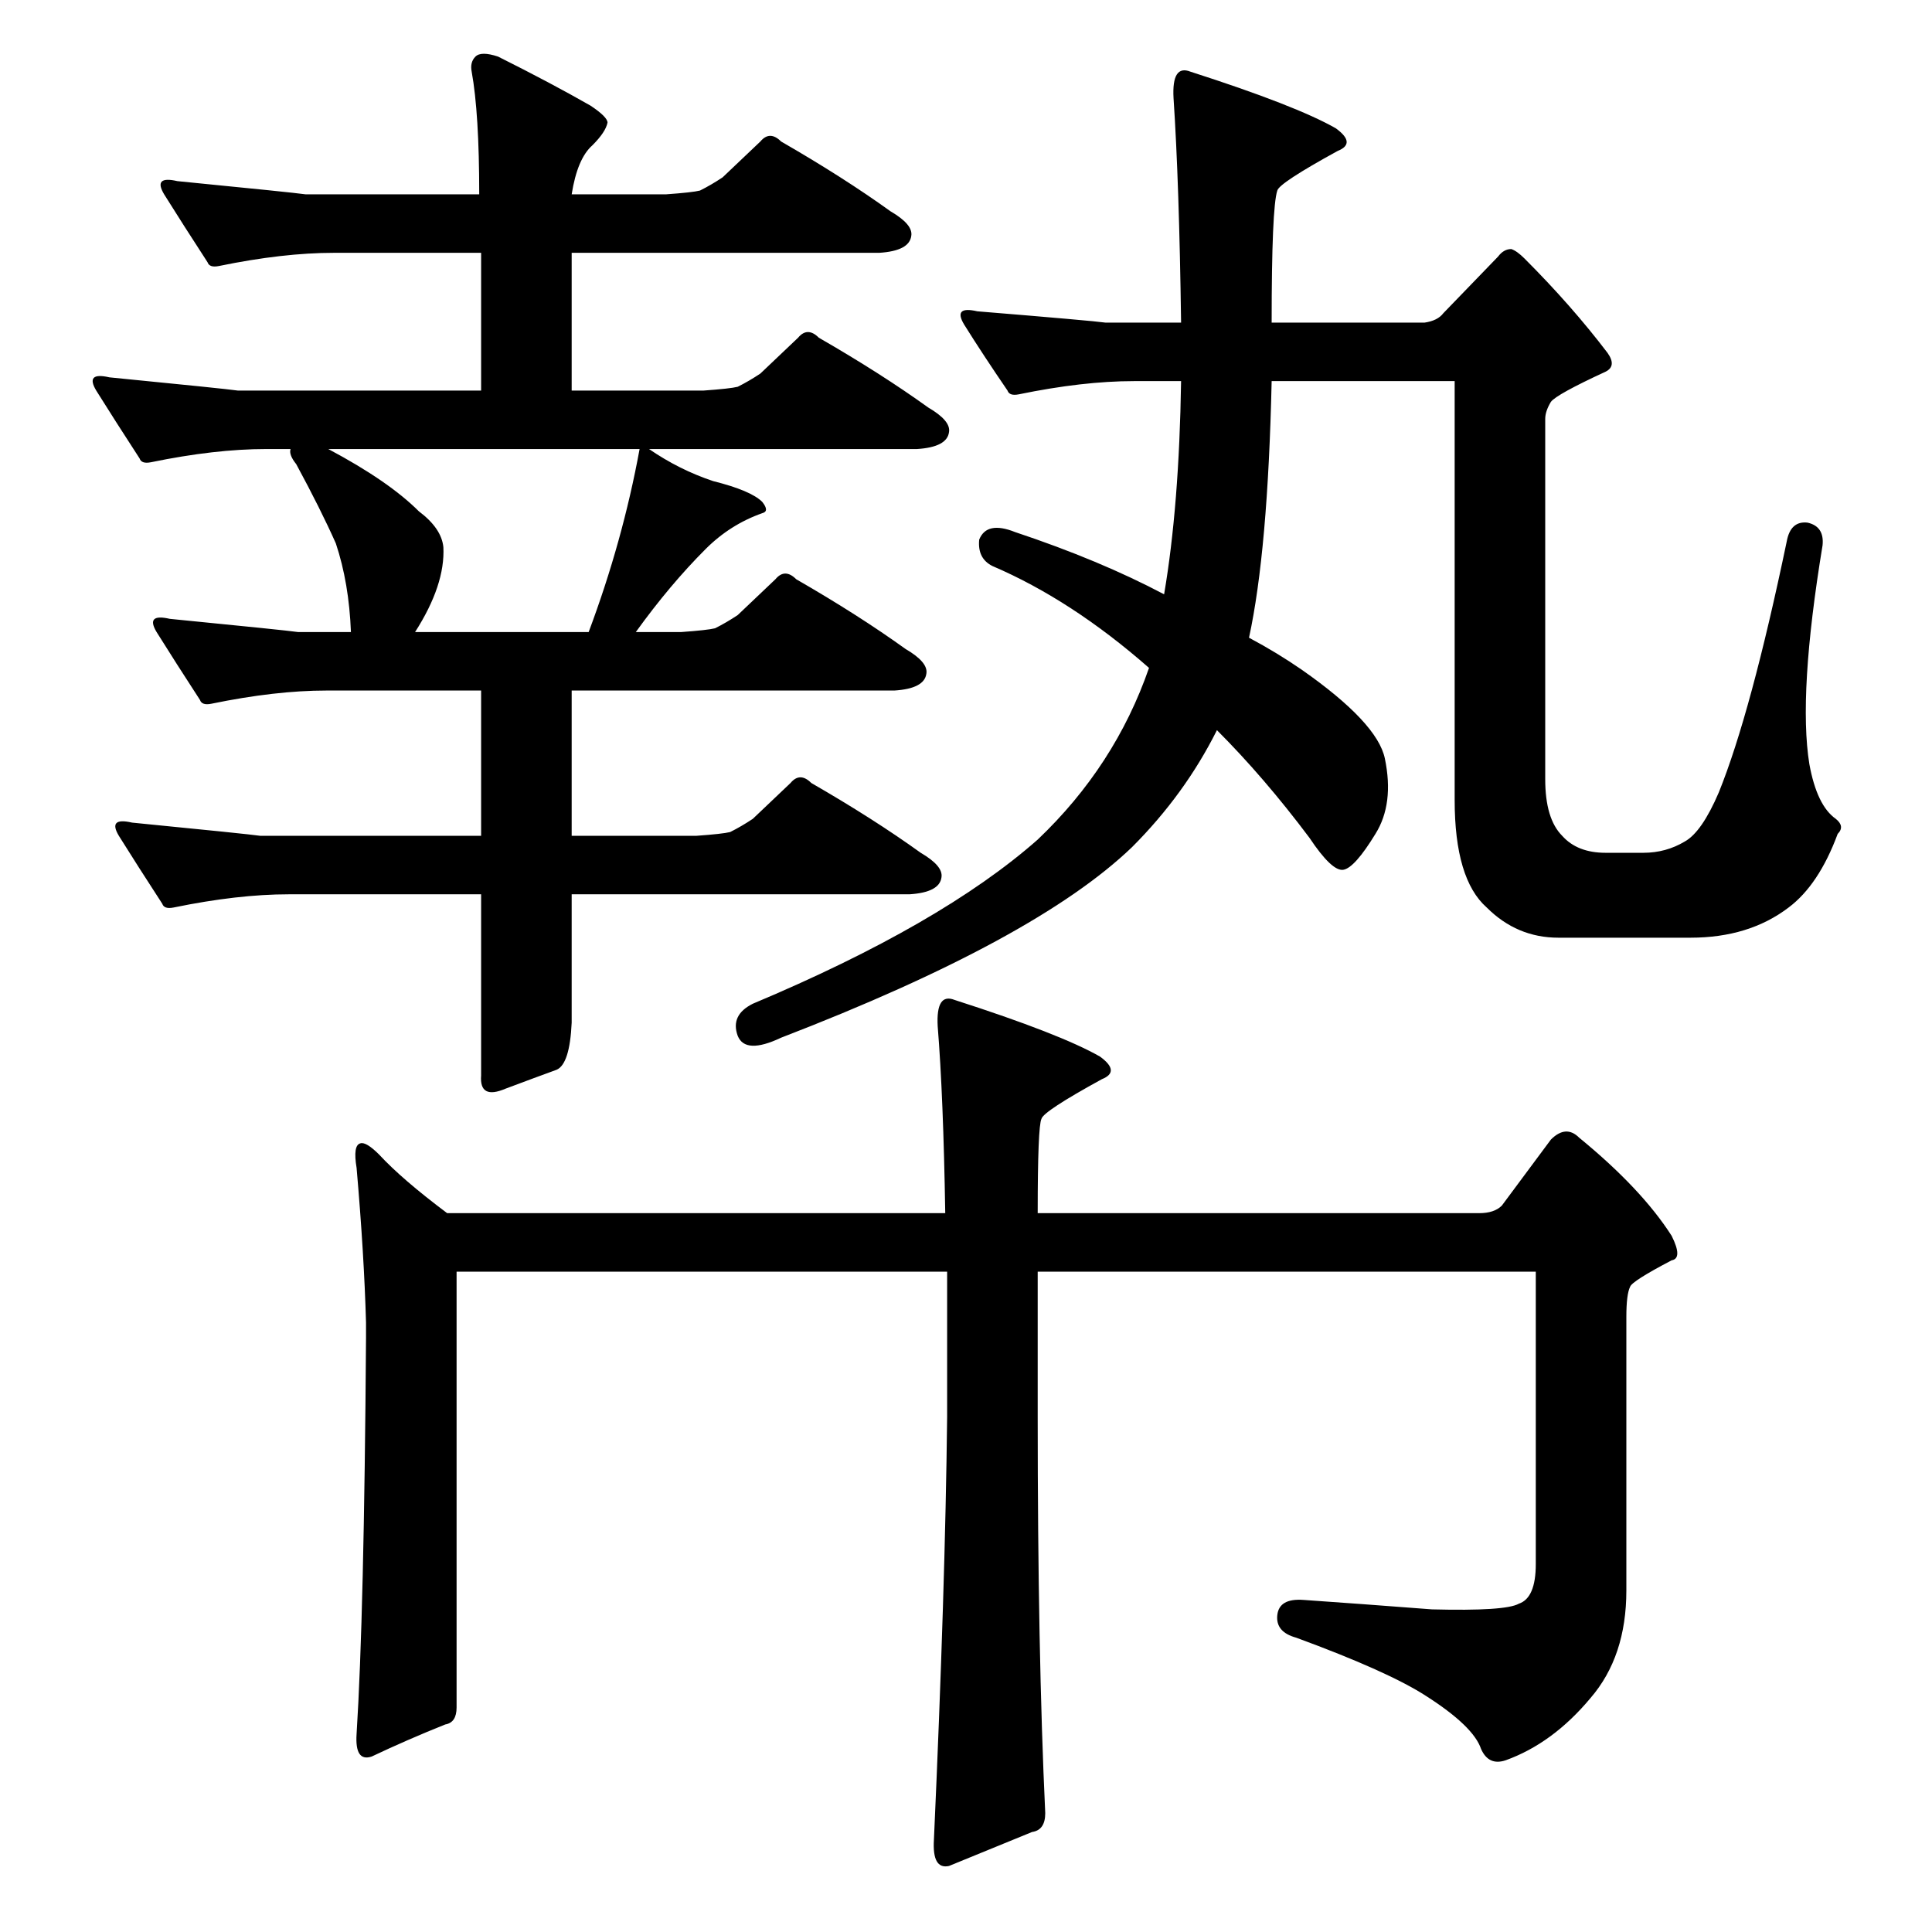 <?xml version="1.0" standalone="no"?>
<!DOCTYPE svg PUBLIC "-//W3C//DTD SVG 1.1//EN" "http://www.w3.org/Graphics/SVG/1.1/DTD/svg11.dtd" >
<svg xmlns="http://www.w3.org/2000/svg" xmlns:xlink="http://www.w3.org/1999/xlink" version="1.1" viewBox="0 -205 1024 1024">
  <g transform="matrix(1 0 0 -1 0 819)">
   <path fill="currentColor"
d="M255 658h-82q-27 0 -61 -7q-5 -1 -6 2q-13 20 -23 36q-6 10 7 7q61 -6 68 -7h28q-1 26 -8 47q-8 18 -21 42q-4 5 -3 8h-13q-27 0 -61 -7q-5 -1 -6 2q-13 20 -23 36q-6 10 7 7q61 -6 68 -7h129v73h-78q-27 0 -61 -7q-5 -1 -6 2q-13 20 -23 36q-6 10 7 7q61 -6 68 -7h92
q0 43 -4 65q-1 5 2 8t12 0q28 -14 49 -26q9 -6 9 -9q-1 -5 -8 -12q-8 -7 -11 -26h50q14 1 18 2q6 3 12 7l20 19q5 6 11 0q33 -19 58 -37q12 -7 11 -13q-1 -8 -17 -9h-163v-73h70q14 1 18 2q6 3 12 7l20 19q5 6 11 0q33 -19 58 -37q12 -7 11 -13q-1 -8 -17 -9h-142
q16 -11 34 -17q20 -5 26 -11q4 -5 0 -6q-17 -6 -30 -19q-19 -19 -37 -44h24q14 1 18 2q6 3 12 7l20 19q5 6 11 0q33 -19 58 -37q12 -7 11 -13q-1 -8 -17 -9h-171v-77h66q14 1 18 2q6 3 12 7l20 19q5 6 11 0q33 -19 58 -37q12 -7 11 -13q-1 -8 -17 -9h-179v-68q-1 -22 -8 -25
q-11 -4 -27 -10q-14 -6 -13 7v96h-102q-27 0 -61 -7q-5 -1 -6 2q-13 20 -23 36q-6 10 7 7q61 -6 68 -7h117v77zM174 786q32 -17 48 -33q12 -9 13 -19q1 -20 -15 -45h92q18 48 27 97h-165zM626 853q-1 74 -4 119q-1 18 9 14q56 -18 77 -30q11 -8 1 -12q-31 -17 -32 -21
q-3 -9 -3 -70h81q7 1 10 5l29 30q3 4 7 4q3 -1 7 -5q25 -25 44 -50q5 -7 -1 -10q-26 -12 -29 -16q-3 -5 -3 -9v-191q0 -21 9 -30q8 -9 23 -9h20q12 0 22 6q9 5 18 26q17 42 36 133q2 11 11 10q9 -2 8 -12q-13 -79 -7 -116q4 -22 14 -29q5 -4 1 -8q-10 -27 -26 -39
q-21 -16 -52 -16h-70q-22 0 -38 16q-17 15 -17 57v222h-97q-2 -90 -12 -136q15 -8 28 -17q40 -28 44 -47q5 -24 -5 -40q-11 -18 -17 -19t-18 17q-24 32 -49 57q-17 -34 -45 -62q-51 -49 -186 -101q-19 -9 -23 1q-4 11 8 17q100 42 151 87q41 39 59 91q-41 36 -83 54
q-8 4 -7 14q4 10 19 4q45 -15 79 -33q8 47 9 113h-25q-27 0 -61 -7q-5 -1 -6 2q-13 19 -23 35q-6 10 7 7q61 -5 68 -6h40zM497 480q-1 18 9 14q56 -18 77 -30q11 -8 1 -12q-31 -17 -32 -21q-2 -4 -2 -50h234q8 0 12 4l26 35q8 8 15 1q33 -27 49 -52q6 -12 0 -13
q-21 -11 -22 -14q-2 -4 -2 -16v-145q0 -35 -19 -57q-20 -24 -45 -33q-9 -3 -13 6q-4 12 -29 28q-20 13 -69 31q-11 3 -10 12t14 8q29 -2 68 -5q39 -1 46 3q9 3 9 21v155h-264v-77q0 -125 4 -210q0 -9 -7 -10l-44 -18q-9 -2 -8 14q6 133 7 224v77h-260v-231q0 -8 -6 -9
q-20 -8 -39 -17q-9 -3 -8 12q4 63 5 210v8q-1 36 -5 82q-2 12 2 13q3 1 10 -6q12 -13 36 -31h264q-1 62 -4 99z" />
  </g>

</svg>
